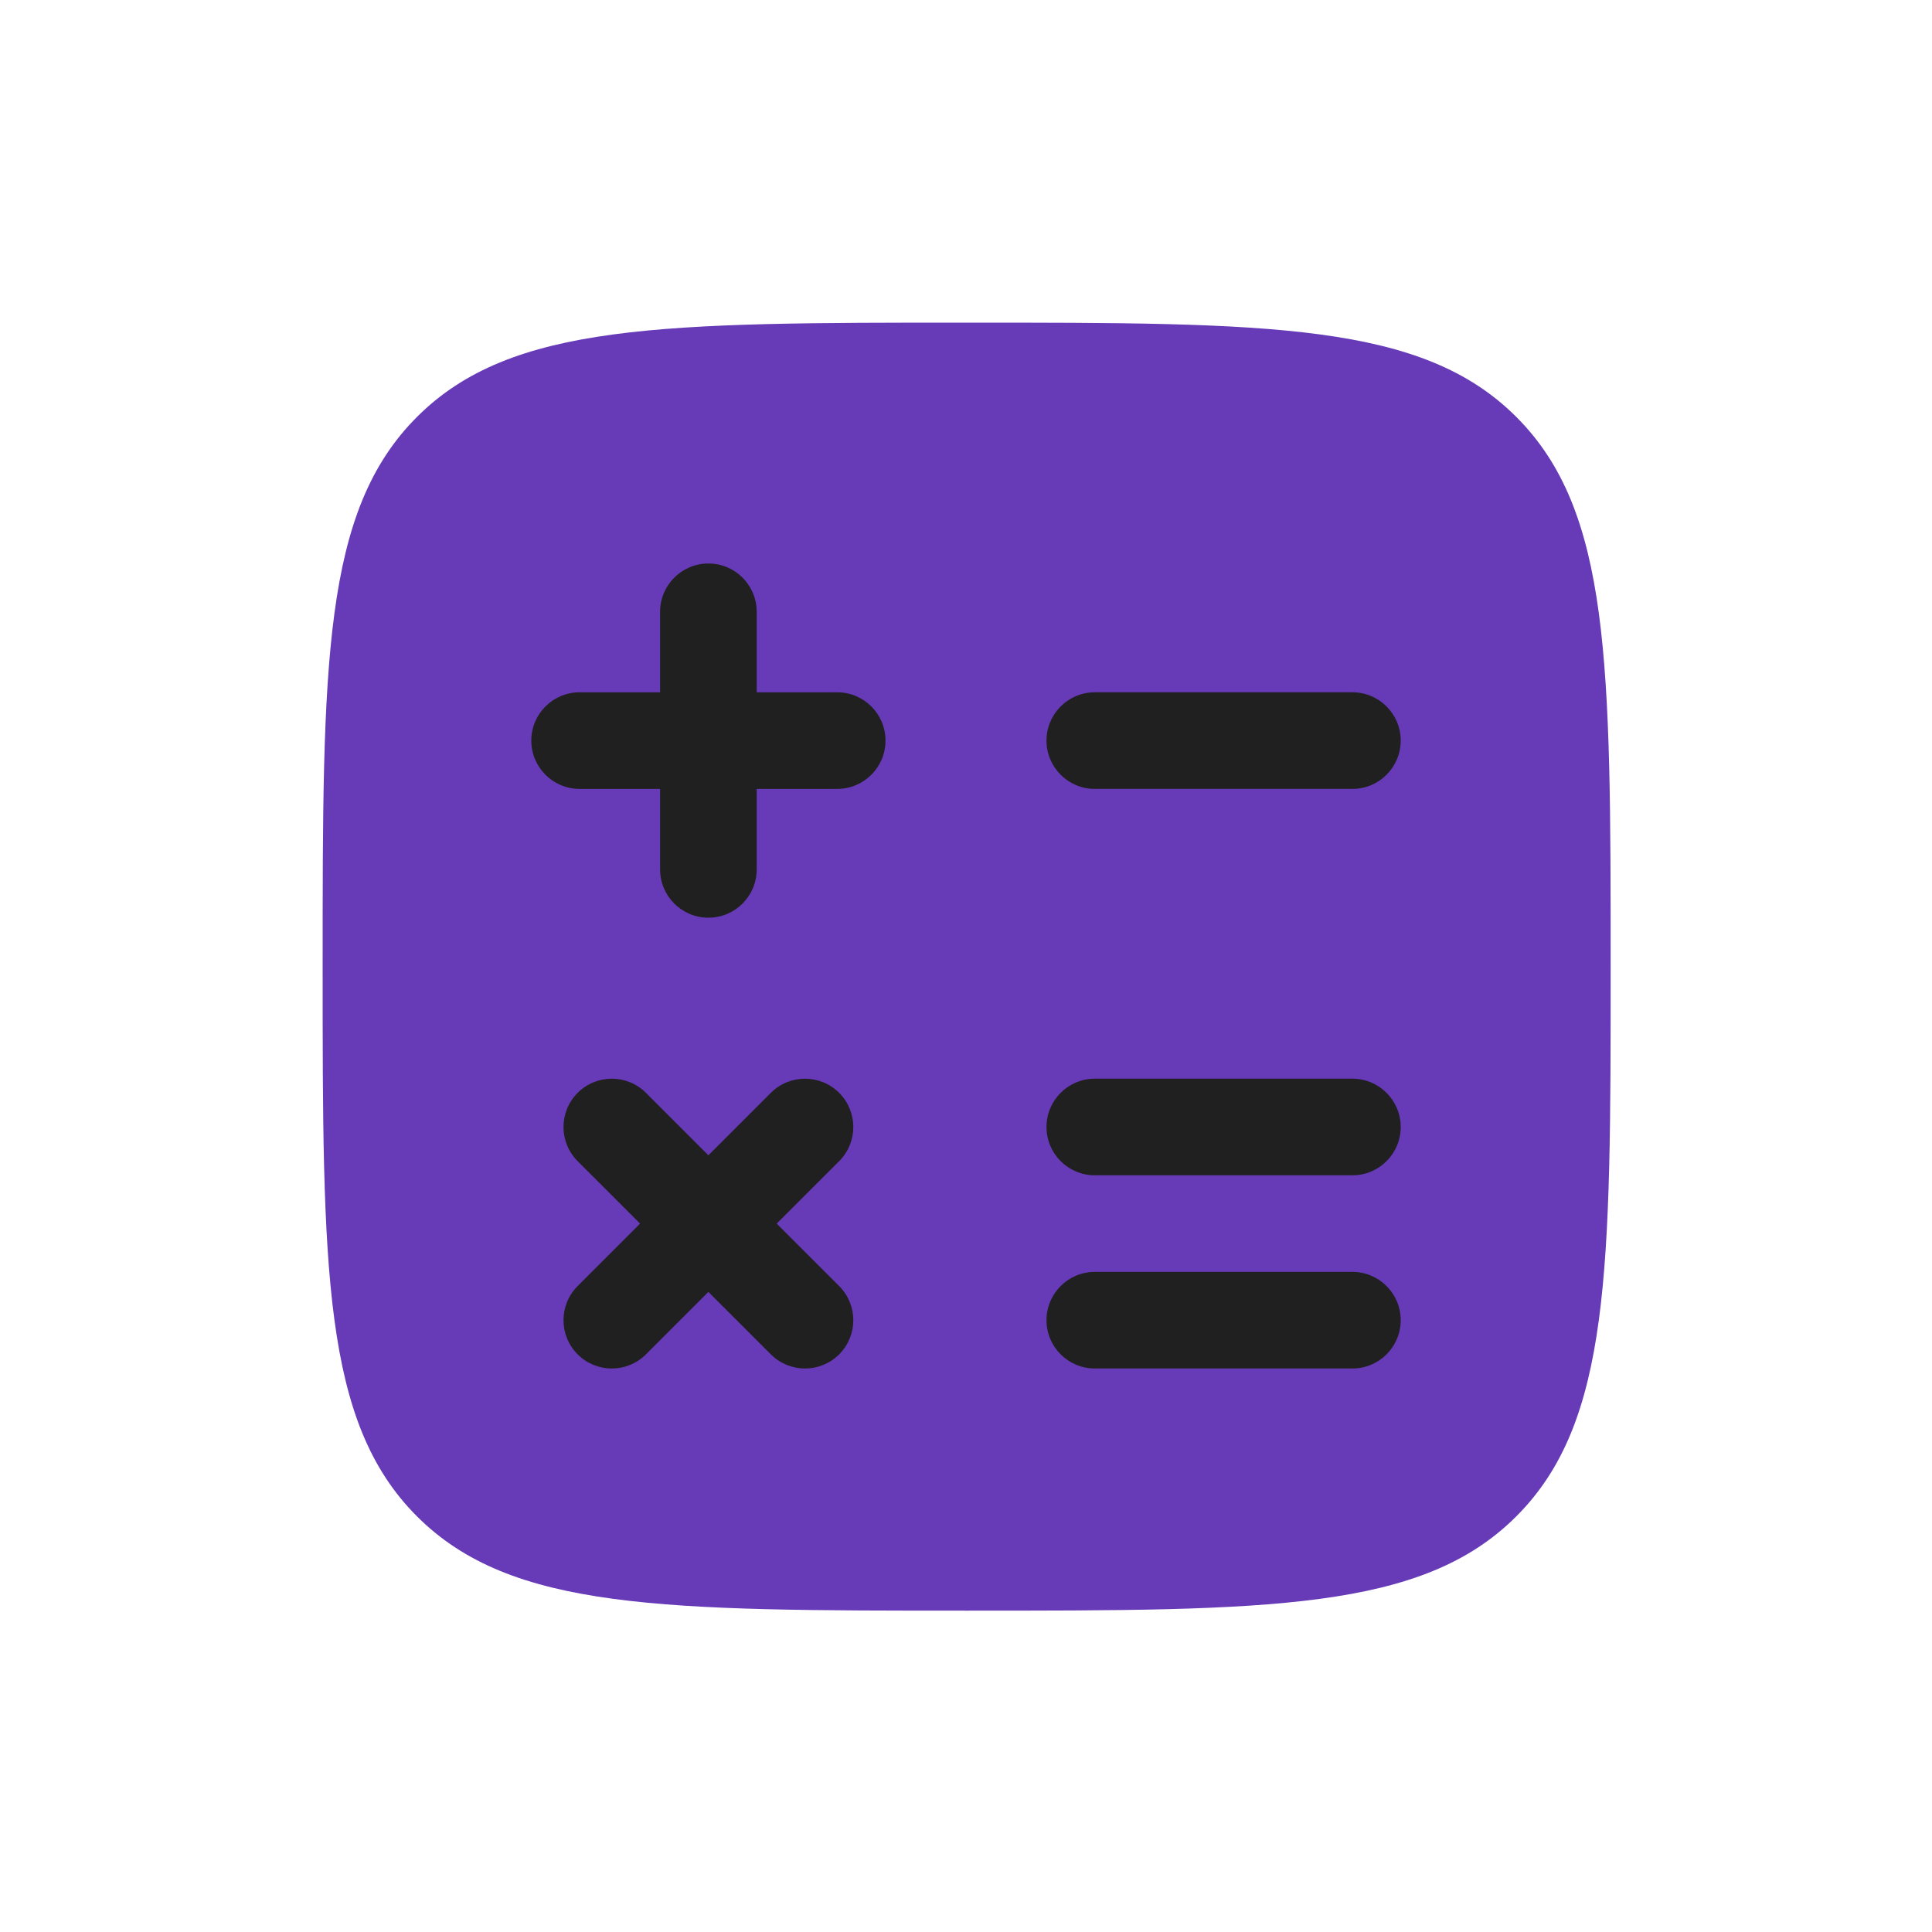 <?xml version="1.0" encoding="utf-8"?>
<svg width="1000px" height="1000px" viewBox="0 0 1000 1000" version="1.1" xmlns:xlink="http://www.w3.org/1999/xlink" xmlns="http://www.w3.org/2000/svg">
  <g id="Grup">
    <path d="M0 0L1000 0L1000 1000L0 1000L0 0Z" id="Dikdörtgen" fill="#FFFFFF" fill-opacity="0" fill-rule="evenodd" stroke="none" />
    <path d="M215.816 784.85C264.631 833.667 343.198 833.667 500.333 833.667C657.467 833.667 736.037 833.667 784.85 784.85C833.667 736.037 833.667 657.467 833.667 500.333C833.667 343.198 833.667 264.631 784.85 215.816C736.037 167 657.467 167 500.333 167C343.198 167 264.631 167 215.816 215.816C167 264.631 167 343.198 167 500.333C167 657.467 167 736.037 215.816 784.85L215.816 784.85Z" id="Şekil" fill="#673AB7" stroke="none" />
    <path d="M366.667 291.667C380.474 291.667 391.667 302.86 391.667 316.667L391.667 358.334L433.333 358.334C447.14 358.334 458.333 369.527 458.333 383.334C458.333 397.141 447.14 408.334 433.333 408.334L391.667 408.334L391.667 450C391.667 463.807 380.474 475 366.667 475C352.86 475 341.667 463.807 341.667 450L341.667 408.334L300 408.334C286.193 408.334 275 397.141 275 383.334C275 369.527 286.193 358.334 300 358.334L341.667 358.334L341.667 316.667C341.667 302.86 352.86 291.667 366.667 291.667L366.667 291.667ZM541.667 383.333C541.667 369.526 552.86 358.333 566.667 358.333L700 358.333C713.807 358.333 725 369.526 725 383.333C725 397.14 713.807 408.333 700 408.333L566.667 408.333C552.86 408.333 541.667 397.14 541.667 383.333L541.667 383.333ZM541.667 583.333C541.667 569.527 552.86 558.333 566.667 558.333L700 558.333C713.807 558.333 725 569.527 725 583.333C725 597.14 713.807 608.333 700 608.333L566.667 608.333C552.86 608.333 541.667 597.14 541.667 583.333L541.667 583.333ZM298.989 565.657C308.752 555.893 324.581 555.893 334.344 565.657L366.667 597.98L398.989 565.657C408.752 555.893 424.581 555.893 434.343 565.657C444.107 575.42 444.107 591.25 434.343 601.013L402.022 633.333L434.343 665.657C444.107 675.42 444.107 691.247 434.343 701.01C424.581 710.773 408.752 710.773 398.989 701.01L366.667 668.69L334.345 701.013C324.582 710.773 308.753 710.773 298.989 701.013C289.226 691.25 289.226 675.42 298.989 665.657L331.312 633.333L298.989 601.013C289.226 591.25 289.226 575.42 298.989 565.657L298.989 565.657ZM541.667 683.333C541.667 669.527 552.86 658.333 566.667 658.333L700 658.333C713.807 658.333 725 669.527 725 683.333C725 697.14 713.807 708.333 700 708.333L566.667 708.333C552.86 708.333 541.667 697.14 541.667 683.333L541.667 683.333Z" id="Şekil" fill="#202020" fill-rule="evenodd" stroke="none" />
  </g>
</svg>